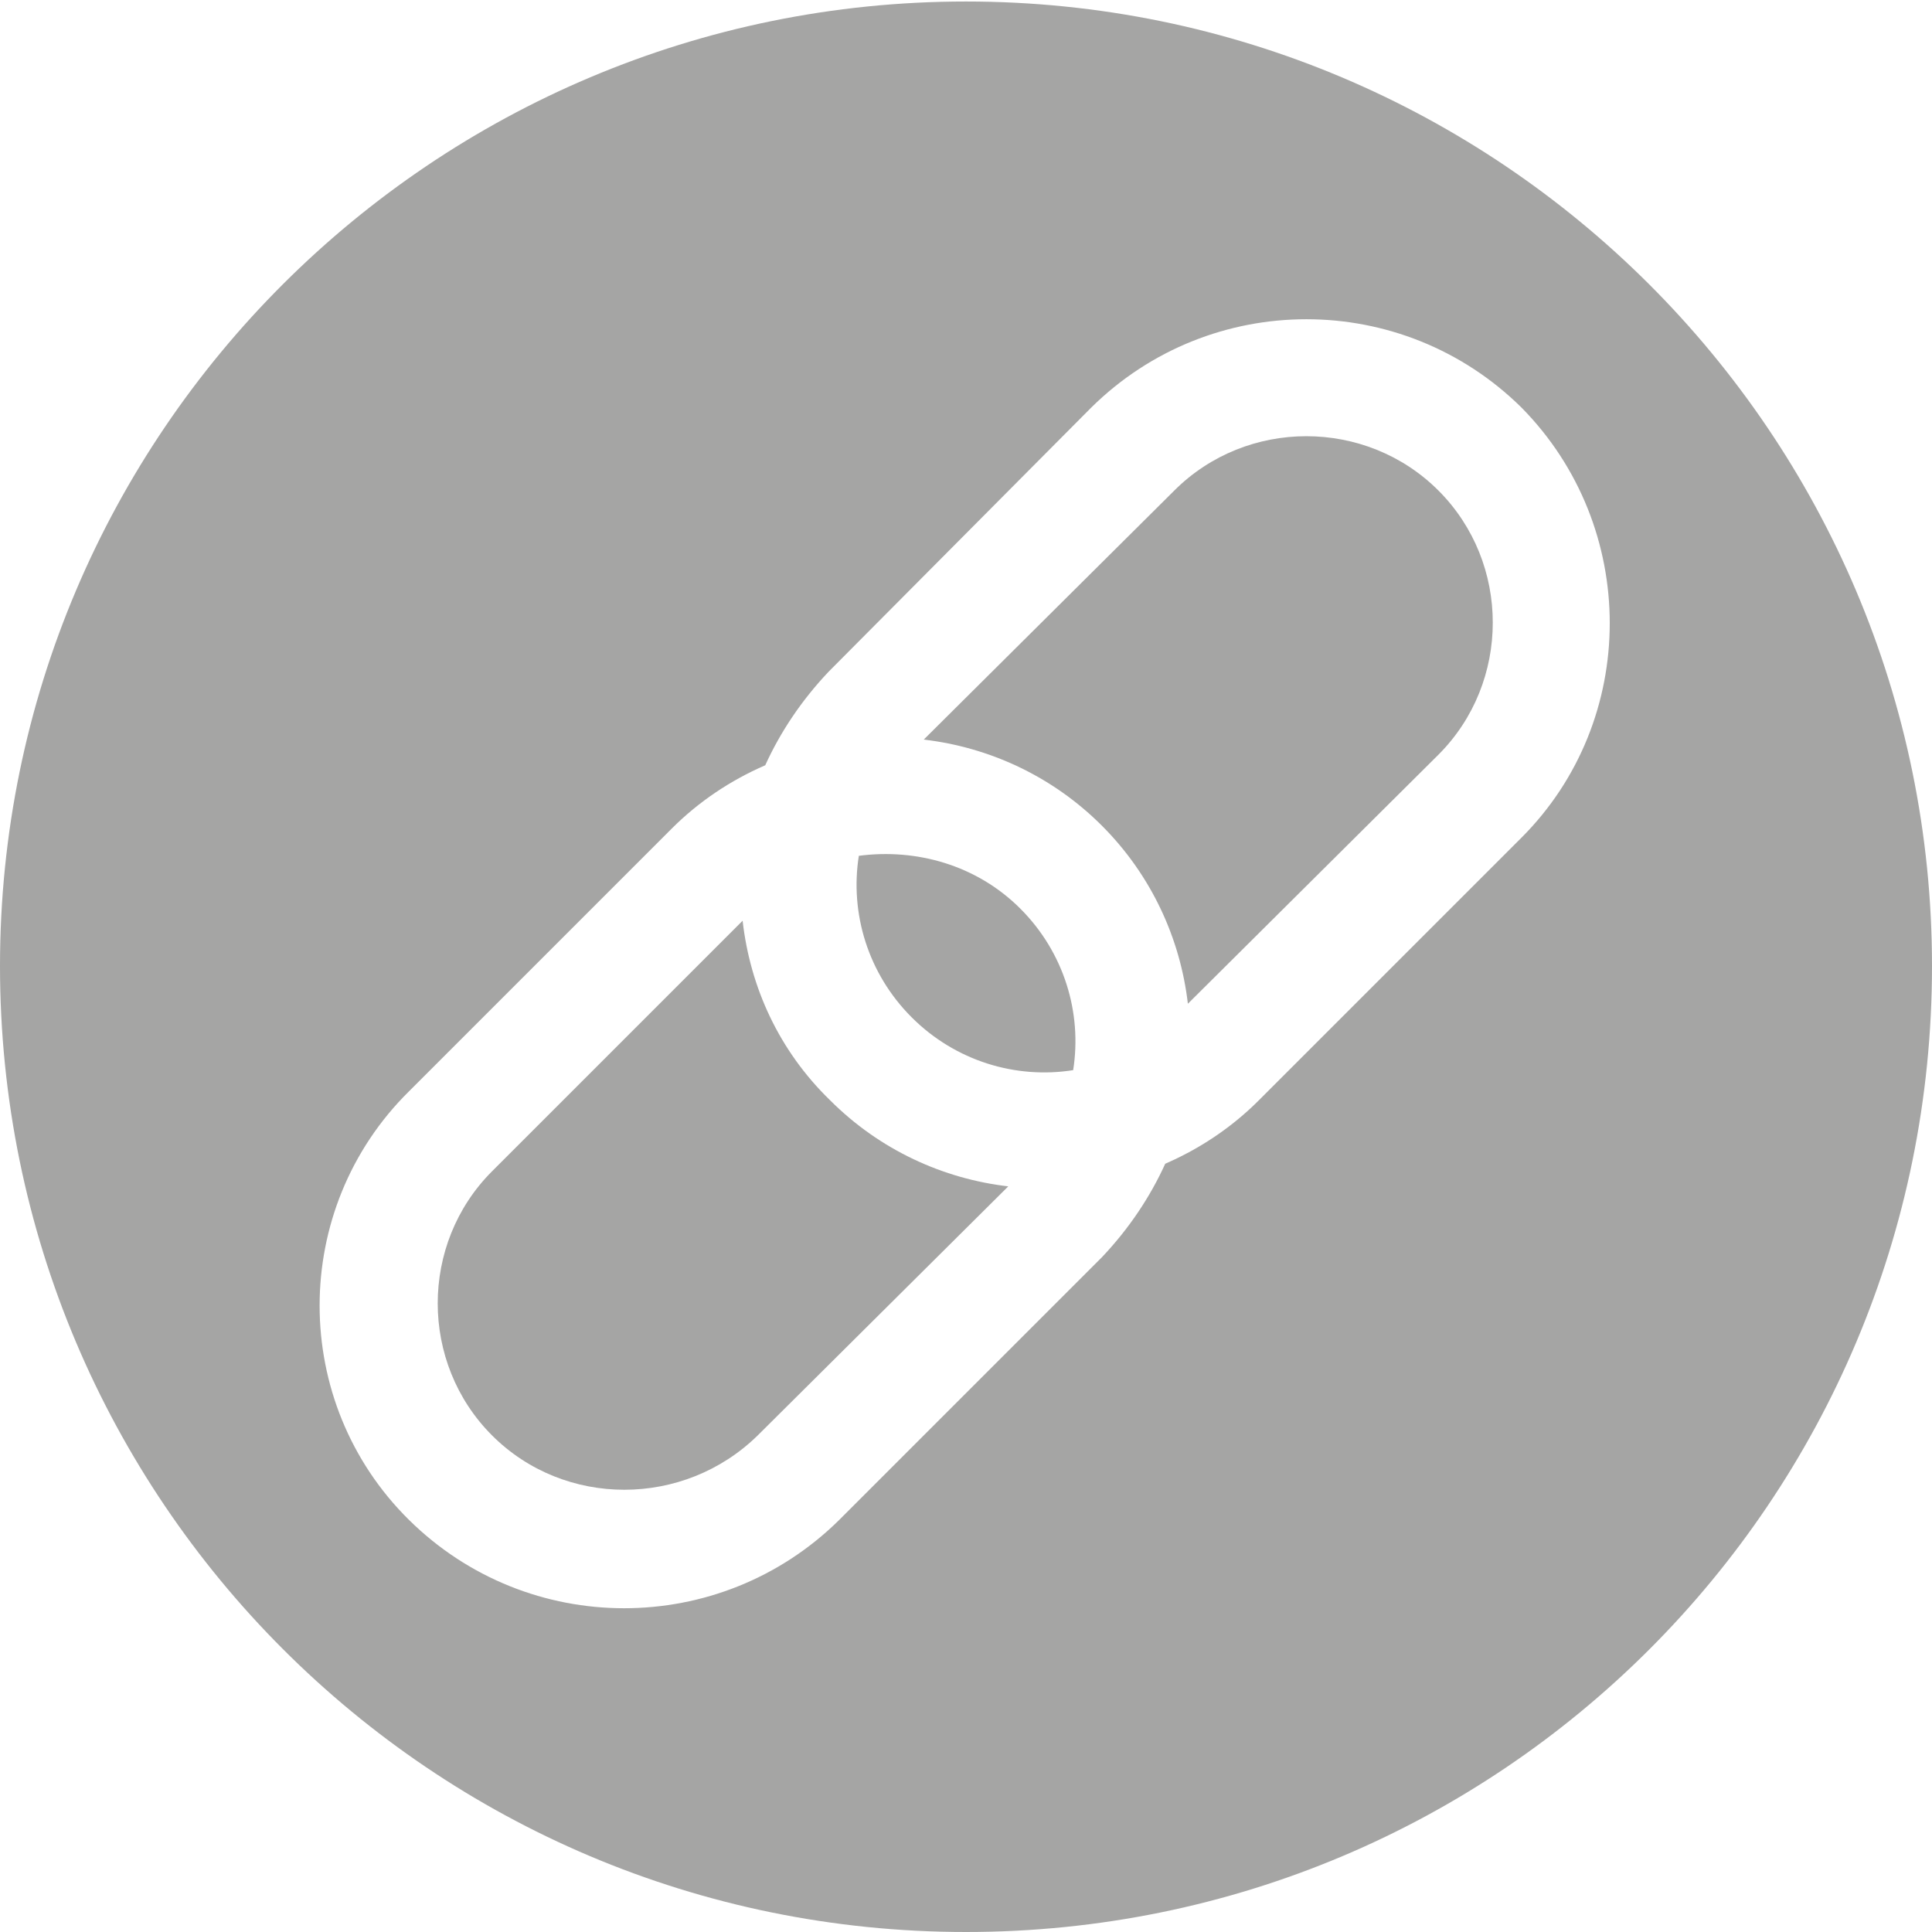 <?xml version="1.0" encoding="utf-8"?>
<!-- Generator: Adobe Illustrator 20.1.0, SVG Export Plug-In . SVG Version: 6.00 Build 0)  -->
<svg version="1.1" id="Ebene_1" xmlns="http://www.w3.org/2000/svg" xmlns:xlink="http://www.w3.org/1999/xlink" x="0px" y="0px"
	 viewBox="0 0 128 128" style="enable-background:new 0 0 128 128;" xml:space="preserve">
<style type="text/css">
	.st0{fill:#A5A5A4;}
	.st1{display:none;opacity:0.2;fill:#3A3C3B;enable-background:new    ;}
	.st2{display:none;fill:#FFFFFF;}
</style>
<g id="RSSvgBackground">
	<path class="st0" d="M56.9,56.7c-0.6,3.8,0.6,7.8,3.5,10.7c2.9,2.9,6.9,4.1,10.7,3.5c0.6-3.8-0.6-7.8-3.5-10.7
		C64.7,57.3,60.7,56.2,56.9,56.7z"/>
	<path class="st0" d="M49.2,61L32.6,77.6c-4.8,4.8-4.8,12.7,0,17.5c4.8,4.8,12.7,4.8,17.6,0l16.6-16.5c-4.3-0.5-8.5-2.4-11.8-5.7
		C51.6,69.6,49.7,65.4,49.2,61z"/>
	<path class="st0" d="M77.8,32.5L61.2,49c4.3,0.5,8.5,2.4,11.8,5.7c3.3,3.3,5.2,7.5,5.7,11.8L95.3,50c4.8-4.8,4.8-12.7,0-17.5
		C90.5,27.7,82.6,27.7,77.8,32.5z"/>
	<path class="st0" d="M64,0.1C28.7,0.1,0,28.7,0,64c0,35.3,28.6,64,64,64s64-28.6,64-64C128,28.7,99.3,0.1,64,0.1z M100.8,55.5
		L83.4,72.9c-1.8,1.8-3.9,3.2-6.2,4.2c-1,2.2-2.4,4.3-4.2,6.2l-17.4,17.4c-7.9,7.8-20.6,7.8-28.5,0c-7.9-7.8-7.9-20.6,0-28.4
		l17.4-17.4c1.8-1.8,3.9-3.2,6.2-4.2c1-2.2,2.4-4.3,4.2-6.2L72.3,27c7.9-7.8,20.6-7.8,28.5,0C108.6,34.9,108.6,47.7,100.8,55.5z"/>
</g>
<g id="RSSvgShadow">
	<path class="st1" d="M71.1,70.9c0.6-3.8-0.6-7.8-3.5-10.7c-2.9-2.9-6.9-4.1-10.7-3.5c-0.6,3.8,0.6,7.8,3.5,10.7
		C63.3,70.3,67.3,71.5,71.1,70.9z"/>
	<path class="st1" d="M50.2,95.1l16.6-16.5c-4.3-0.5-8.5-2.4-11.8-5.7c-3.3-3.3-5.2-7.5-5.7-11.8L32.6,77.6
		c-4.8,4.8-4.8,12.7,0,17.5C37.5,100,45.4,100,50.2,95.1z"/>
	<path class="st1" d="M78.8,66.6L95.3,50c4.8-4.8,4.8-12.7,0-17.5c-4.8-4.8-12.7-4.8-17.6,0L61.2,49c4.3,0.5,8.5,2.4,11.8,5.7
		C76.4,58.1,78.3,62.3,78.8,66.6z"/>
	<path class="st1" d="M127,53.3c0,0-26.2-26.2-26.3-26.3c7.9,7.8,7.9,20.6,0,28.5L83.4,72.9c-1.8,1.8-3.9,3.2-6.2,4.2
		c-1,2.2-2.4,4.3-4.2,6.2l-17.4,17.4c-7.9,7.8-20.6,7.8-28.5,0c0.1,0.1,26.5,26.5,26.6,26.6c3.3,0.5,6.7,0.8,10.2,0.8
		c35.3,0,64-28.6,64-64C128,60.4,127.6,56.8,127,53.3z"/>
</g>
<g id="RSSvgIcon">
	<path class="st2" d="M100.8,27c-7.9-7.8-20.6-7.8-28.5,0L54.9,44.4c-1.8,1.8-3.2,3.9-4.2,6.2c-2.2,1-4.3,2.4-6.2,4.2L27.2,72.1
		c-7.9,7.8-7.9,20.6,0,28.4c7.9,7.8,20.6,7.8,28.5,0l17.4-17.4c1.8-1.8,3.2-3.9,4.2-6.2c2.2-1,4.3-2.4,6.2-4.2l17.4-17.4
		C108.6,47.7,108.6,34.9,100.8,27z M71.1,70.9c-3.8,0.6-7.8-0.6-10.7-3.5c-2.9-2.9-4.1-6.9-3.5-10.7c3.8-0.6,7.8,0.6,10.7,3.5
		C70.5,63.1,71.7,67.1,71.1,70.9z M50.2,95.1c-4.8,4.8-12.7,4.8-17.6,0c-4.8-4.8-4.8-12.7,0-17.5L49.2,61c0.5,4.3,2.4,8.5,5.7,11.8
		c3.3,3.3,7.5,5.2,11.8,5.7L50.2,95.1z M95.3,50L78.8,66.6c-0.5-4.3-2.4-8.5-5.7-11.8c-3.3-3.3-7.5-5.2-11.8-5.7l16.6-16.5
		c4.8-4.8,12.7-4.8,17.6,0C100.2,37.3,100.2,45.2,95.3,50z"/>
</g>
</svg>
